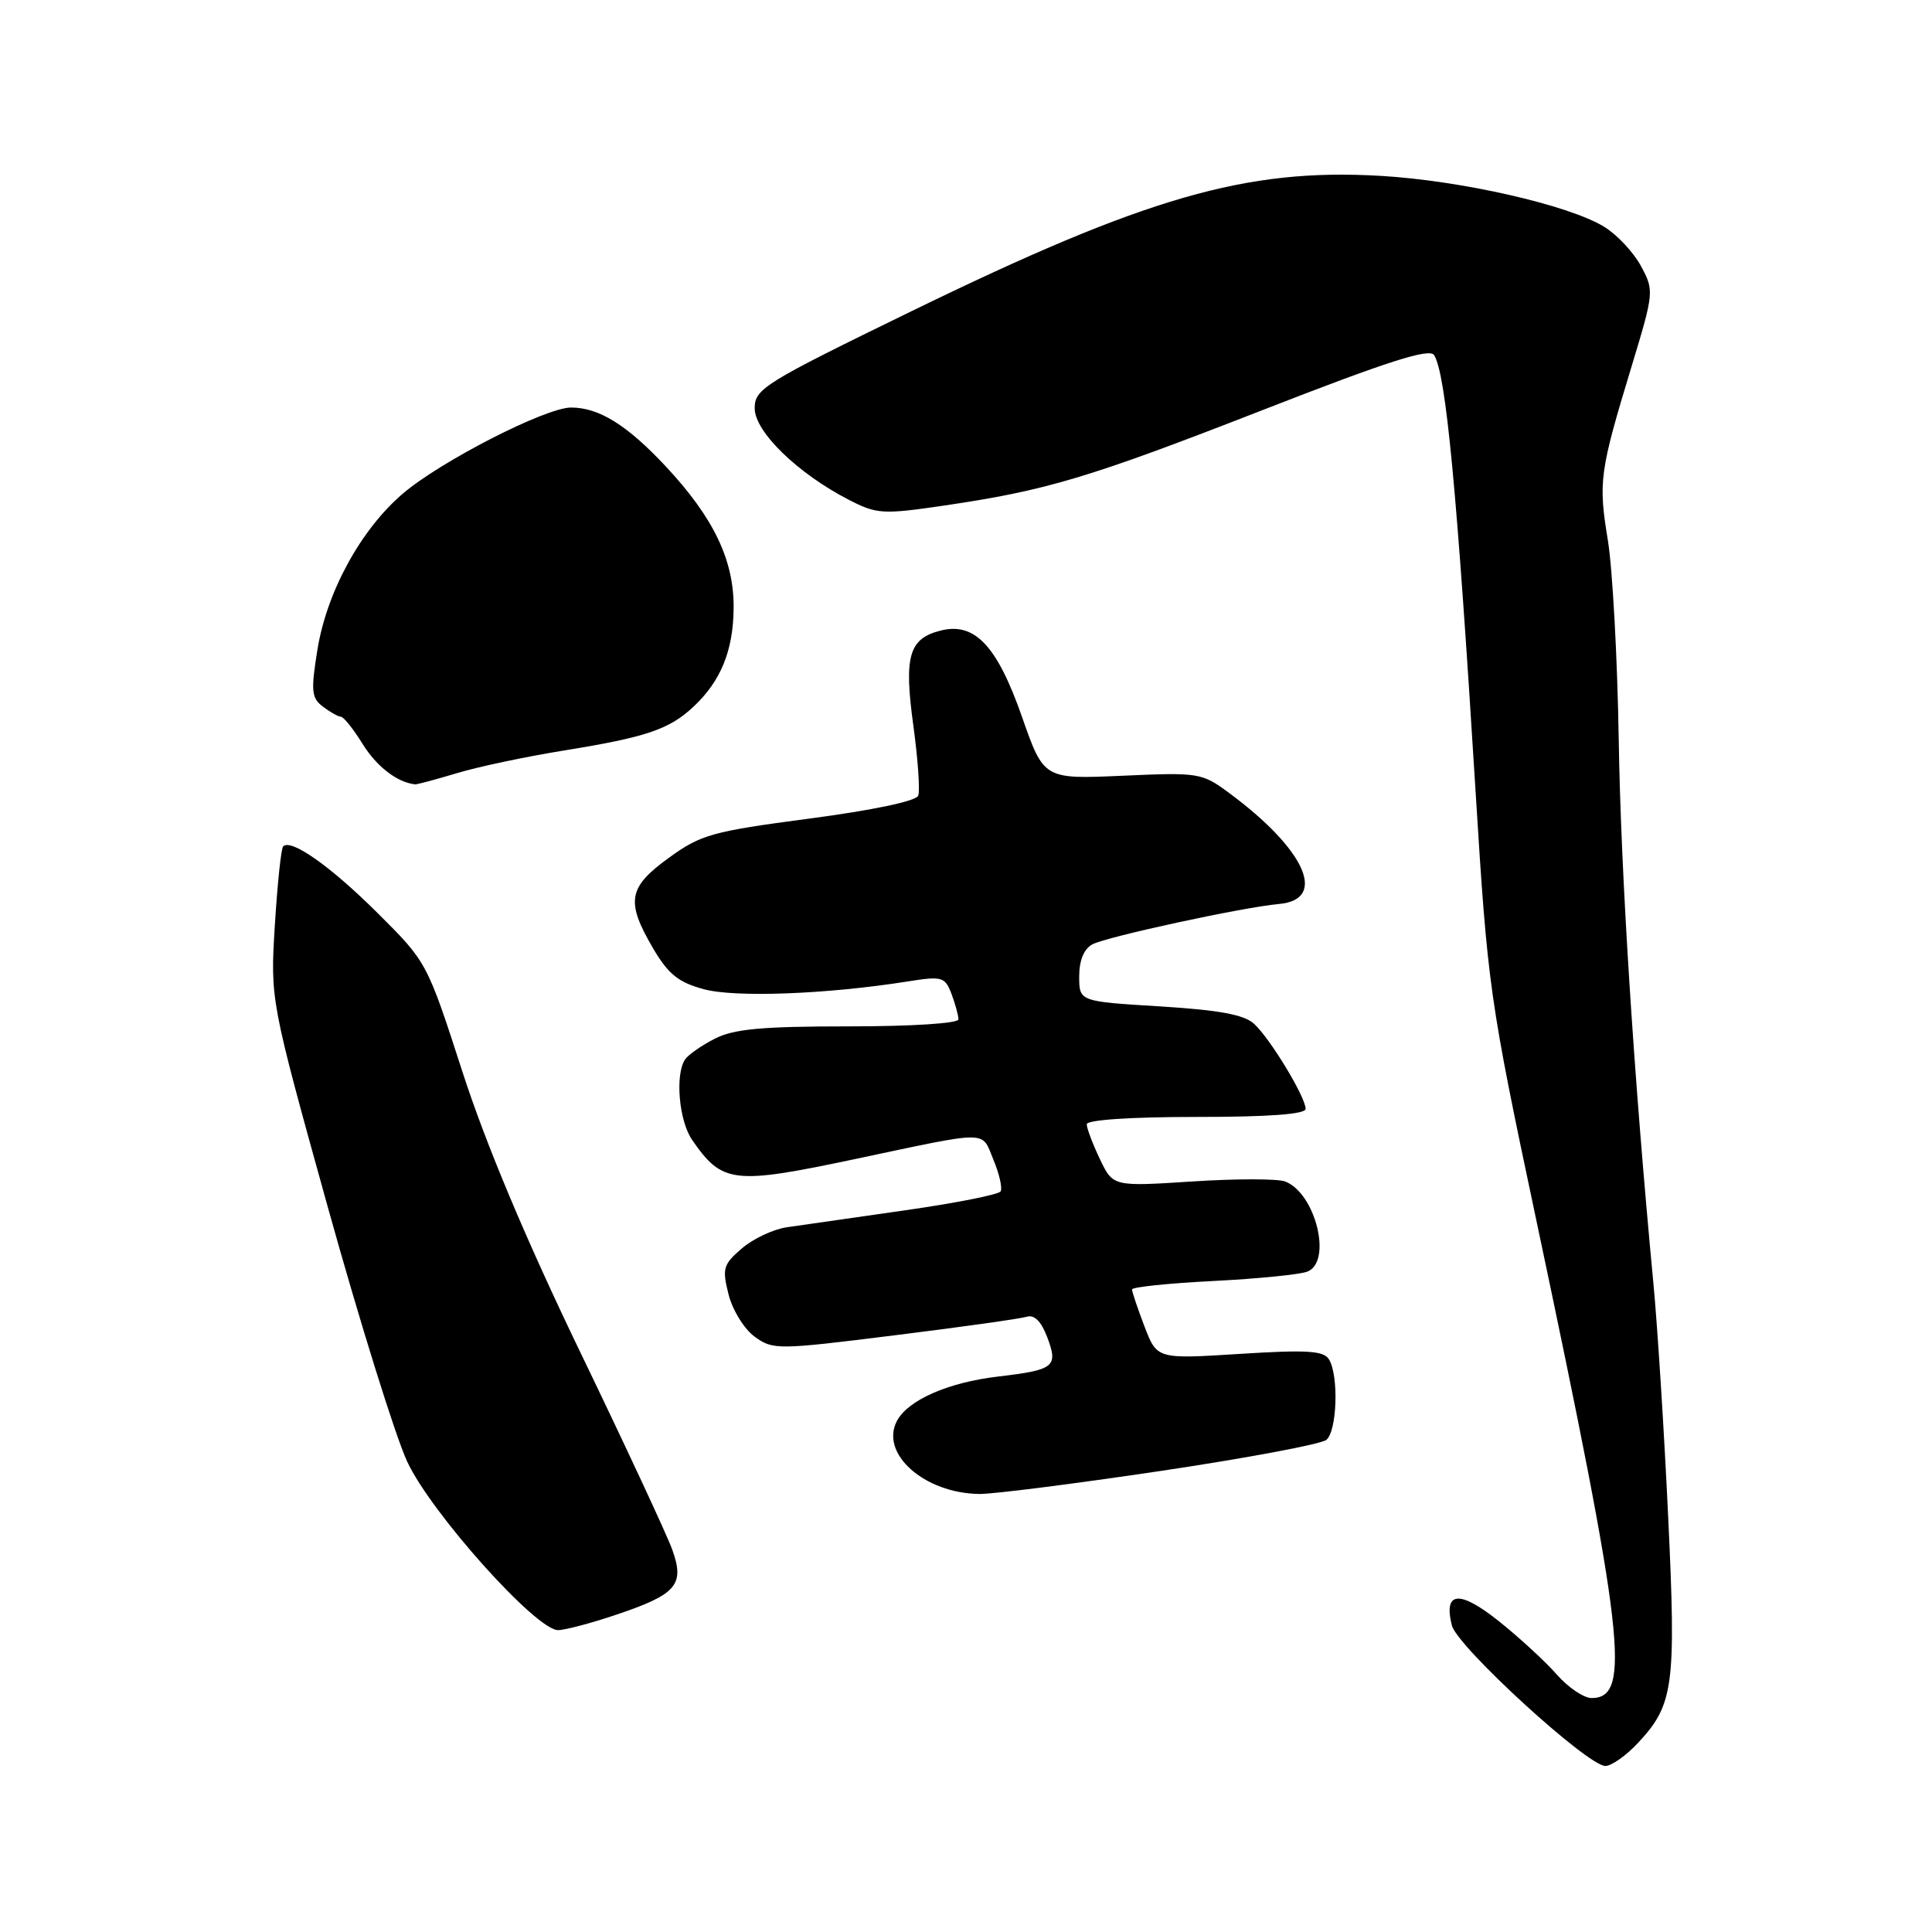 <?xml version="1.0" encoding="UTF-8" standalone="no"?>
<!DOCTYPE svg PUBLIC "-//W3C//DTD SVG 1.1//EN" "http://www.w3.org/Graphics/SVG/1.1/DTD/svg11.dtd" >
<svg xmlns="http://www.w3.org/2000/svg" xmlns:xlink="http://www.w3.org/1999/xlink" version="1.1" viewBox="0 0 256 256">
 <g >
 <path fill="currentColor"
d=" M 217.03 230.96 C 221.78 225.88 222.11 223.43 221.04 200.96 C 220.51 189.71 219.63 175.78 219.08 170.00 C 216.48 142.60 214.77 115.76 214.49 98.00 C 214.32 87.28 213.67 75.39 213.05 71.59 C 211.77 63.83 211.95 62.52 216.20 48.53 C 219.17 38.72 219.19 38.51 217.44 35.26 C 216.46 33.44 214.27 31.10 212.58 30.06 C 207.88 27.17 193.61 23.92 182.89 23.30 C 165.11 22.27 151.82 26.11 120.75 41.25 C 101.25 50.75 100.00 51.52 100.00 54.10 C 100.00 57.20 105.69 62.73 112.46 66.22 C 116.17 68.13 116.96 68.18 124.96 67.01 C 138.68 65.00 144.25 63.33 167.37 54.31 C 183.93 47.85 189.44 46.09 190.03 47.06 C 191.60 49.58 193.04 64.78 195.53 105.00 C 197.13 130.77 197.35 132.33 203.53 161.50 C 215.25 216.81 216.20 225.00 210.90 225.00 C 209.86 225.00 207.77 223.59 206.26 221.86 C 204.74 220.13 201.29 216.96 198.60 214.81 C 193.38 210.65 191.24 210.84 192.38 215.38 C 193.09 218.19 210.35 234.00 212.72 234.00 C 213.53 234.00 215.47 232.63 217.03 230.96 Z  M 81.74 213.93 C 89.68 211.25 90.76 209.98 89.06 205.29 C 88.35 203.33 82.86 191.54 76.86 179.11 C 69.67 164.20 64.36 151.56 61.27 142.00 C 56.58 127.51 56.57 127.49 50.04 120.99 C 43.82 114.80 38.57 111.09 37.52 112.15 C 37.25 112.41 36.76 117.10 36.42 122.57 C 35.81 132.50 35.81 132.50 43.45 160.00 C 47.66 175.12 52.38 190.27 53.95 193.66 C 57.09 200.43 71.02 216.00 73.94 216.00 C 74.86 216.00 78.37 215.07 81.74 213.93 Z  M 153.78 194.91 C 165.18 193.21 175.06 191.36 175.75 190.79 C 177.18 189.61 177.41 182.20 176.08 180.10 C 175.37 178.97 173.10 178.84 164.25 179.40 C 153.31 180.09 153.31 180.09 151.65 175.76 C 150.74 173.38 150.00 171.17 150.00 170.86 C 150.00 170.54 154.84 170.04 160.75 169.74 C 166.66 169.44 172.29 168.88 173.25 168.49 C 176.56 167.15 174.32 158.11 170.29 156.55 C 169.30 156.18 163.77 156.17 157.99 156.55 C 147.48 157.23 147.48 157.23 145.74 153.58 C 144.78 151.57 144.00 149.50 144.00 148.97 C 144.00 148.39 149.84 148.00 158.50 148.00 C 168.15 148.00 173.00 147.64 173.00 146.93 C 173.00 145.36 168.27 137.56 166.16 135.65 C 164.83 134.44 161.48 133.83 153.67 133.35 C 143.00 132.70 143.00 132.70 143.00 129.38 C 143.00 127.25 143.62 125.74 144.75 125.13 C 146.65 124.12 164.64 120.22 169.50 119.78 C 175.97 119.18 172.94 112.51 162.82 105.04 C 159.25 102.40 158.83 102.34 148.73 102.79 C 138.31 103.25 138.31 103.25 135.41 94.96 C 132.11 85.54 129.16 82.42 124.65 83.55 C 120.43 84.61 119.76 86.94 121.02 96.13 C 121.63 100.58 121.92 104.77 121.67 105.43 C 121.39 106.15 115.64 107.36 107.22 108.47 C 94.36 110.17 92.87 110.58 88.62 113.67 C 83.22 117.58 82.90 119.44 86.52 125.63 C 88.55 129.09 89.88 130.16 93.27 131.08 C 97.46 132.20 109.52 131.75 120.26 130.05 C 124.85 129.32 125.21 129.43 126.08 131.70 C 126.58 133.04 127.00 134.55 127.00 135.07 C 127.00 135.60 120.81 136.00 112.45 136.00 C 100.93 136.00 97.23 136.34 94.70 137.64 C 92.94 138.54 91.17 139.78 90.77 140.39 C 89.43 142.41 89.97 148.51 91.70 151.03 C 95.70 156.82 97.13 156.99 113.17 153.61 C 131.42 149.75 130.00 149.75 131.63 153.66 C 132.42 155.55 132.85 157.44 132.58 157.87 C 132.32 158.29 126.57 159.43 119.80 160.39 C 113.04 161.36 106.04 162.36 104.25 162.62 C 102.47 162.88 99.79 164.14 98.30 165.42 C 95.82 167.55 95.67 168.08 96.54 171.53 C 97.07 173.61 98.62 176.12 100.00 177.12 C 102.42 178.88 103.02 178.87 118.50 176.94 C 127.30 175.85 135.19 174.74 136.03 174.48 C 137.05 174.16 137.96 175.07 138.77 177.20 C 140.24 181.11 139.72 181.52 132.24 182.40 C 125.64 183.18 120.34 185.50 118.86 188.26 C 116.54 192.60 122.47 197.87 129.78 197.96 C 131.58 197.98 142.38 196.61 153.78 194.91 Z  M 60.50 102.46 C 63.25 101.62 69.67 100.26 74.76 99.44 C 85.59 97.69 88.65 96.66 91.85 93.68 C 95.50 90.28 97.16 86.23 97.21 80.60 C 97.27 74.22 94.57 68.60 88.19 61.77 C 83.08 56.31 79.36 54.00 75.67 54.00 C 72.29 54.00 58.37 61.13 53.35 65.43 C 47.80 70.19 43.30 78.42 42.06 86.09 C 41.18 91.55 41.27 92.48 42.78 93.63 C 43.73 94.35 44.80 94.95 45.17 94.97 C 45.54 94.99 46.83 96.61 48.05 98.58 C 49.90 101.57 52.64 103.68 55.00 103.93 C 55.27 103.95 57.75 103.29 60.50 102.46 Z "/>
</g>
</svg>